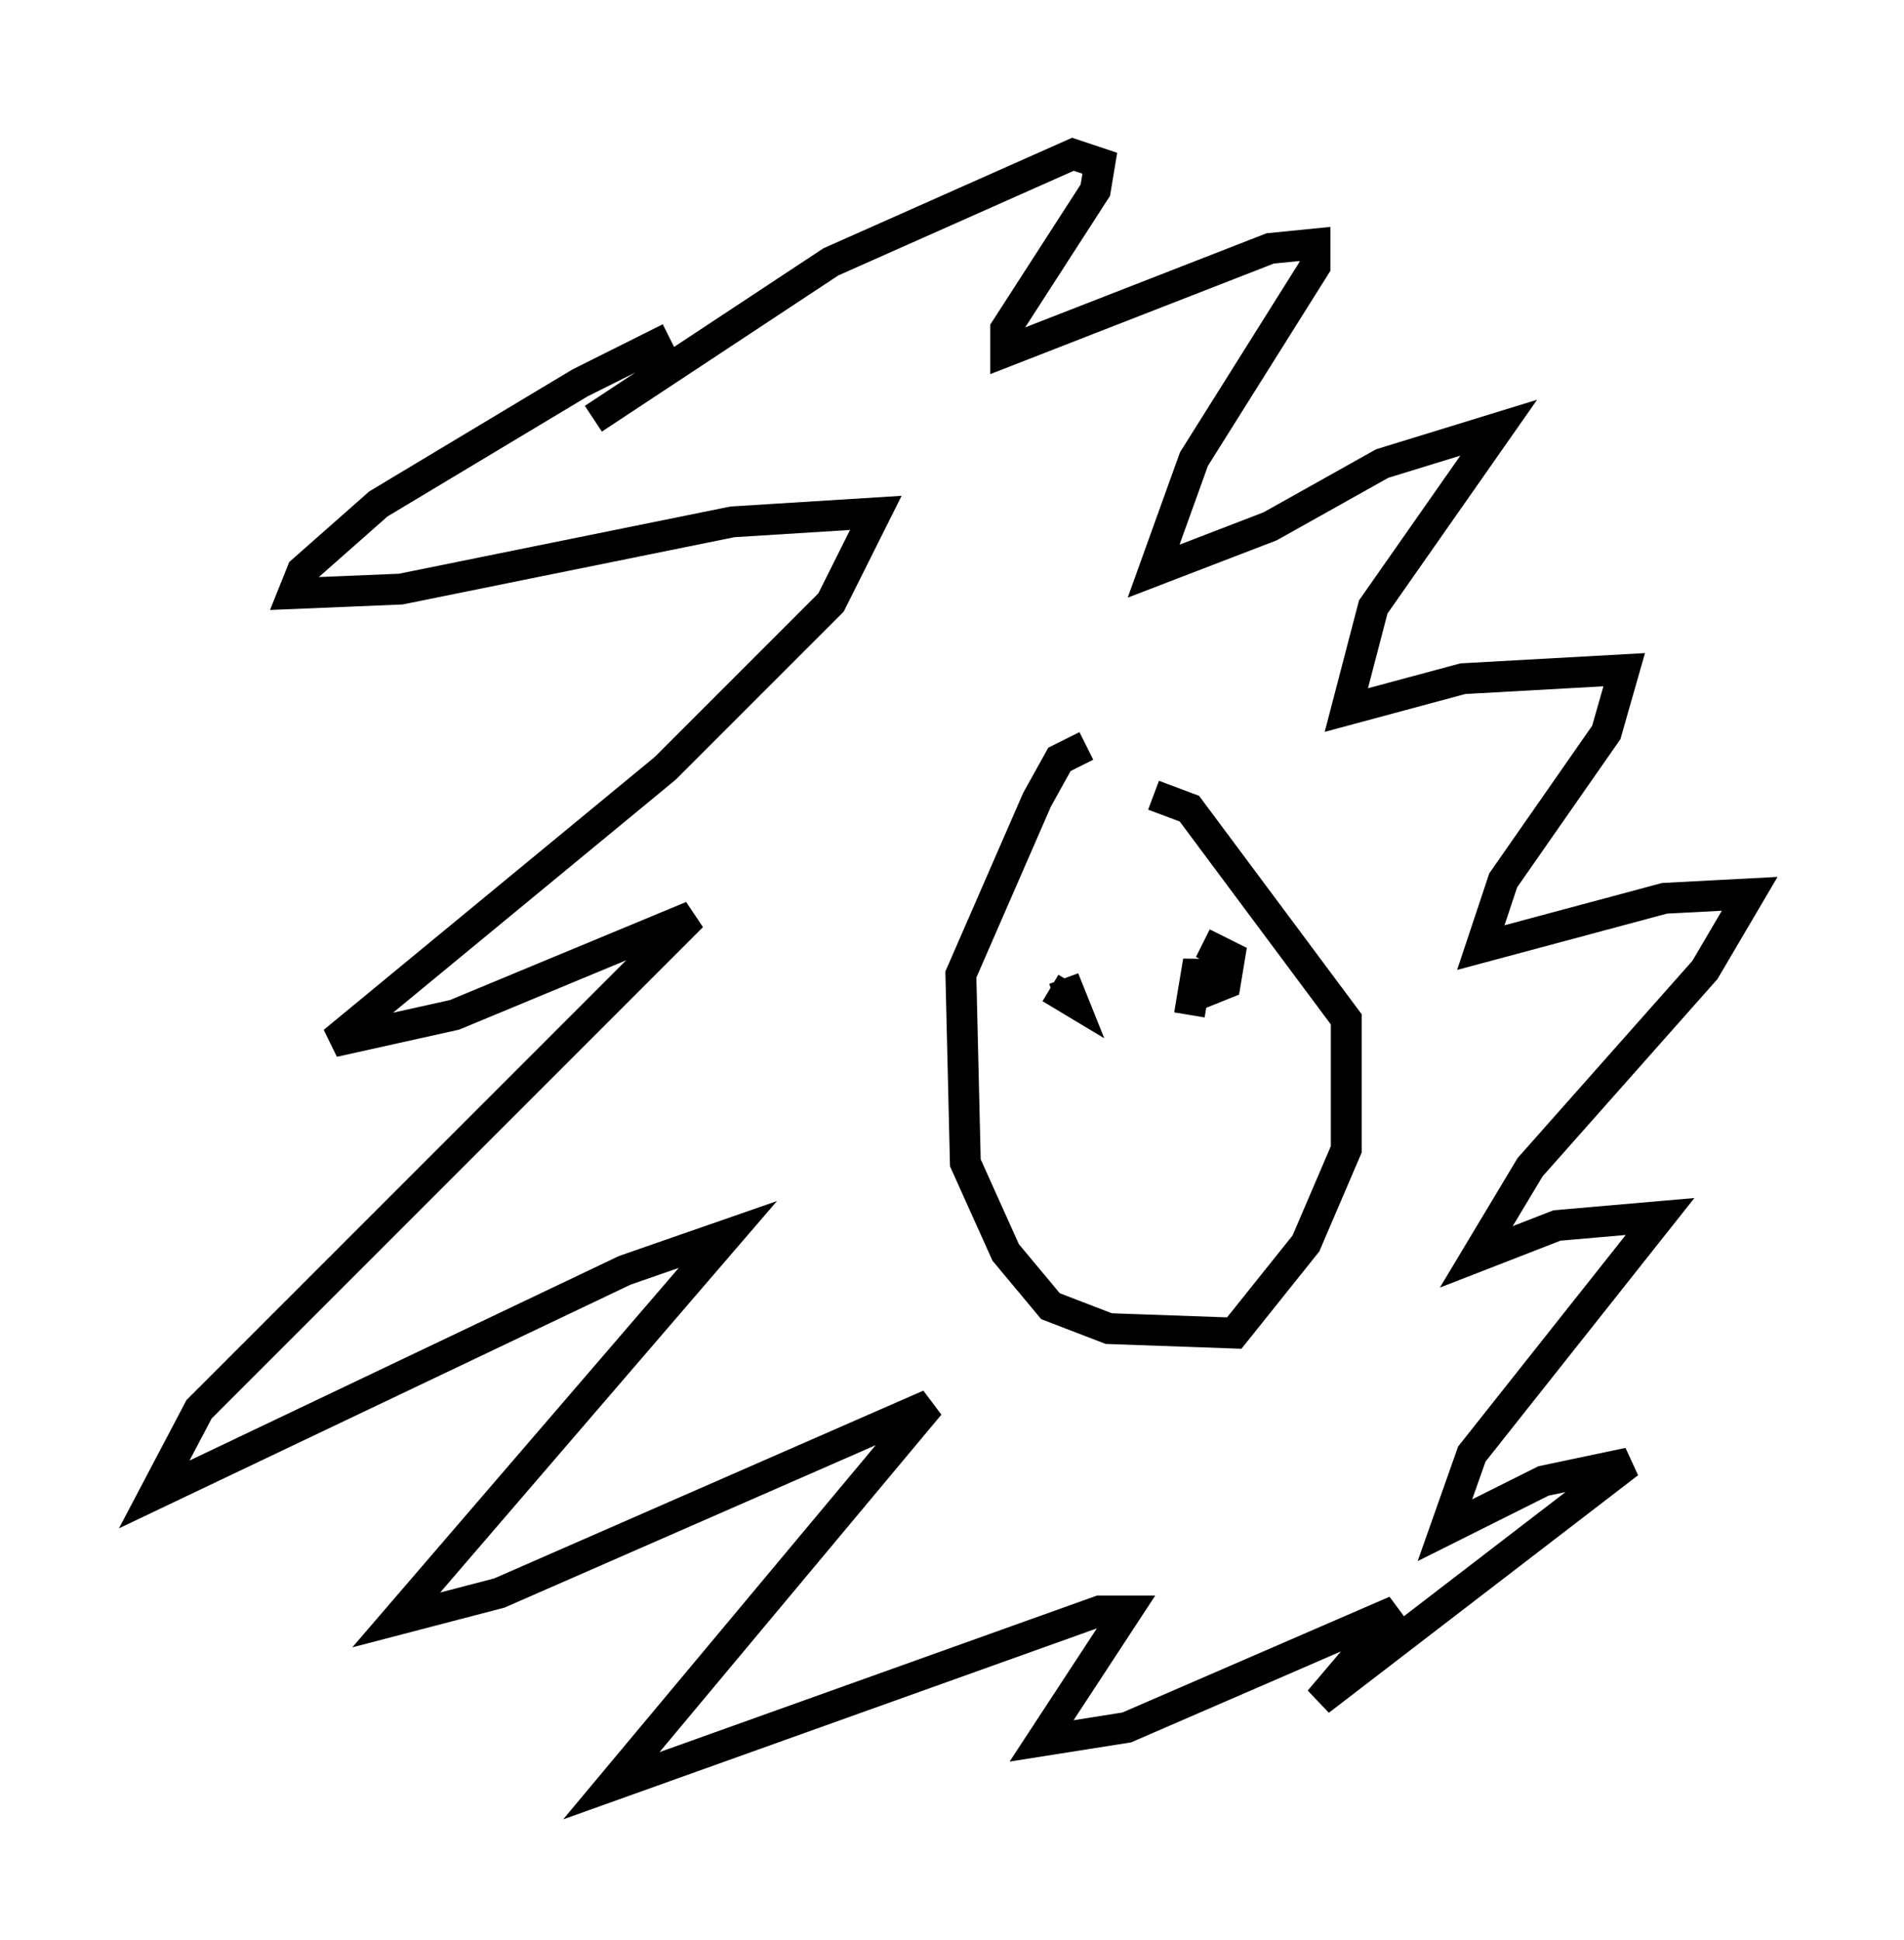 <?xml version="1.0" encoding="utf-8" ?>
<svg baseProfile="full" height="62.871" version="1.1" width="61.709" xmlns="http://www.w3.org/2000/svg" xmlns:ev="http://www.w3.org/2001/xml-events" xmlns:xlink="http://www.w3.org/1999/xlink"><defs /><rect fill="white" height="62.871" width="61.709" x="0" y="0" /><path d="M24.028, 10.665 m-2.324, 0.291 l-2.905, 1.453 -6.536, 3.922 l-2.469, 2.179 -0.291, 0.726 l3.486, -0.145 10.749, -2.179 l4.648, -0.291 -1.453, 2.905 l-5.374, 5.374 -10.749, 8.86 l3.922, -0.872 7.698, -3.196 l-15.978, 15.978 -1.453, 2.76 l15.251, -7.263 3.341, -1.162 l-10.749, 12.492 3.341, -0.872 l13.944, -6.101 -10.313, 12.346 l15.832, -5.665 0.872, 0.0 l-2.76, 4.212 2.76, -0.436 l8.715, -3.777 -2.469, 2.905 l10.022, -7.698 -2.76, 0.581 l-3.196, 1.598 0.872, -2.469 l6.101, -7.698 -3.341, 0.291 l-2.615, 1.017 1.743, -2.905 l5.665, -6.391 1.453, -2.469 l-2.76, 0.145 -5.955, 1.598 l0.726, -2.179 3.341, -4.793 l0.581, -2.034 -5.229, 0.291 l-3.777, 1.017 0.872, -3.341 l4.067, -5.81 -3.777, 1.162 l-3.631, 2.034 -3.777, 1.453 l1.307, -3.631 3.922, -6.246 l0.0, -0.726 -1.453, 0.145 l-8.57, 3.341 0.0, -0.726 l2.905, -4.503 0.145, -0.872 l-0.872, -0.291 -7.844, 3.486 l-7.698, 5.084 m15.978, 10.603 l-0.872, 0.436 -0.726, 1.307 l-2.469, 5.665 0.145, 6.101 l1.307, 2.905 1.453, 1.743 l1.888, 0.726 4.067, 0.145 l2.324, -2.905 1.307, -3.05 l0.0, -4.212 -5.084, -6.827 l-1.162, -0.436 m-0.872, 6.391 l0.0, 0.0 m4.503, -1.162 l0.0, 0.0 m-6.972, 2.324 l0.0, 0.0 m0.0, -1.307 l0.726, 0.436 -0.291, -0.726 l0.145, 0.436 m4.358, -1.598 l0.872, 0.436 -0.145, 0.872 l-0.726, 0.291 -0.145, -1.017 l-0.291, 1.743 " fill="none" stroke="black" stroke-width="1" /></svg>